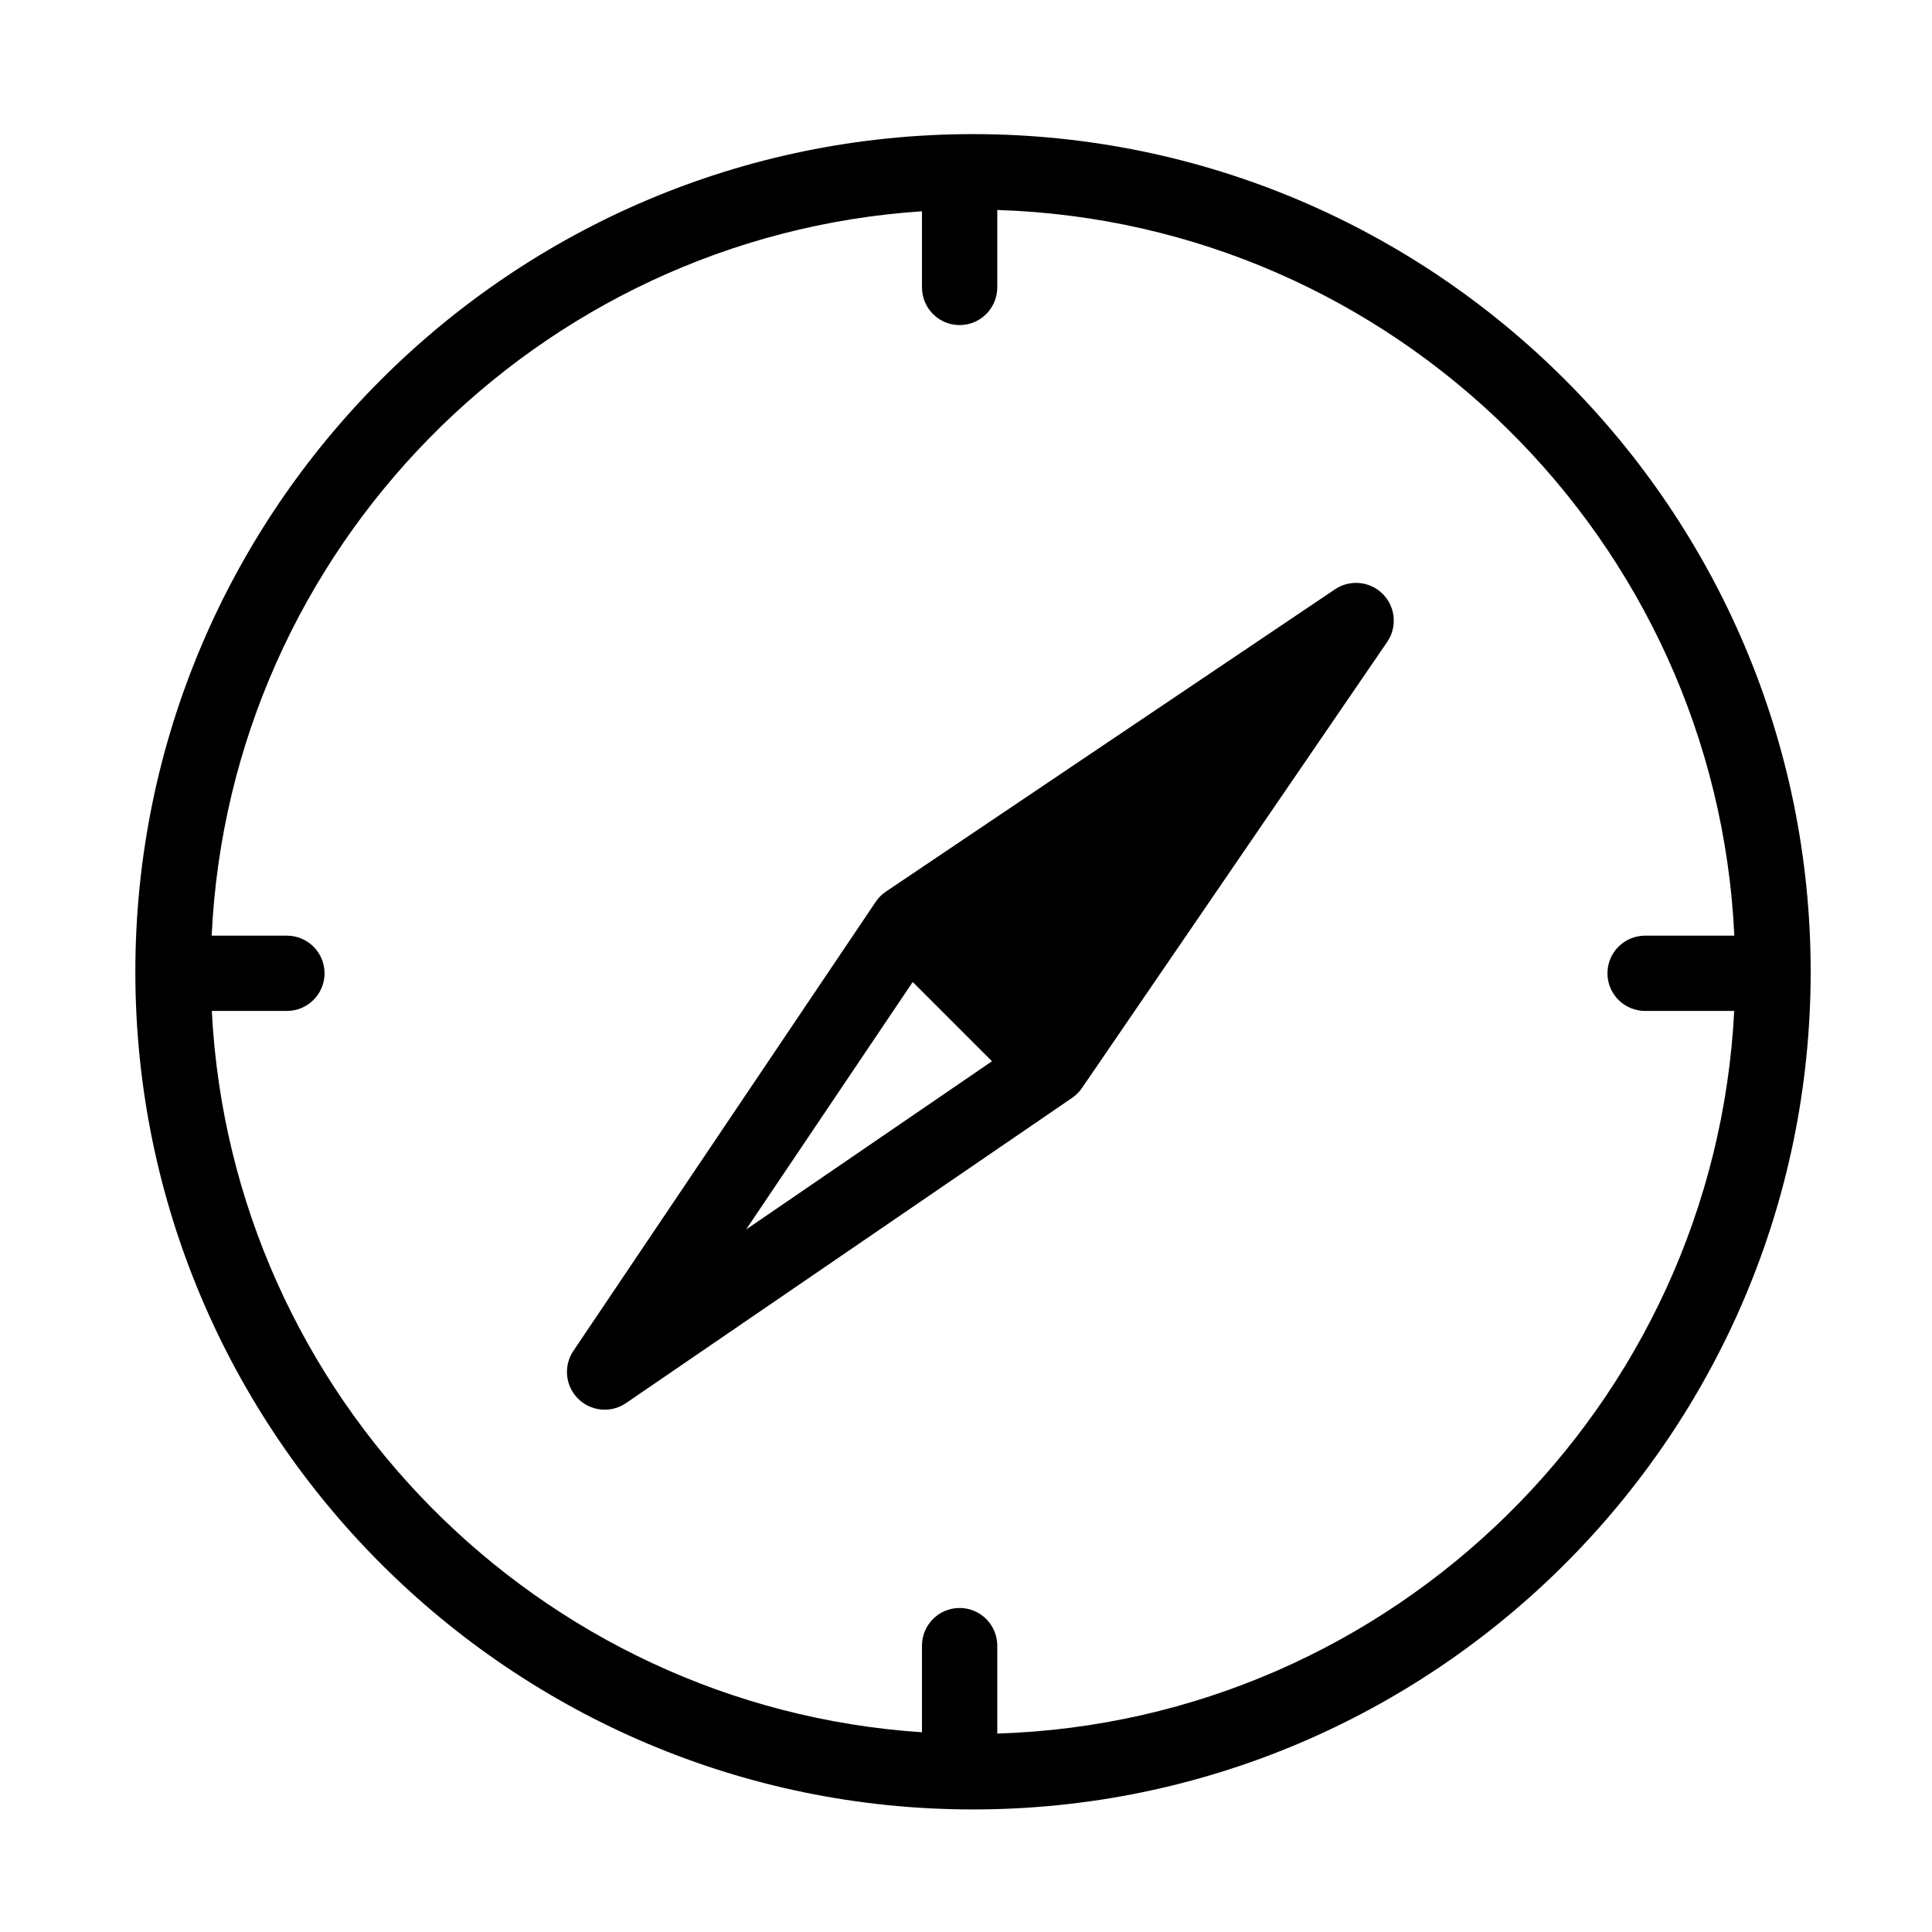 <?xml version="1.0" standalone="no"?><!DOCTYPE svg PUBLIC "-//W3C//DTD SVG 1.1//EN" "http://www.w3.org/Graphics/SVG/1.1/DTD/svg11.dtd"><svg t="1519048864638" class="icon" style="" viewBox="0 0 1024 1024" version="1.1" xmlns="http://www.w3.org/2000/svg" p-id="1877" xmlns:xlink="http://www.w3.org/1999/xlink" width="64" height="64"><defs><style type="text/css"></style></defs><path d="M515.716 71.084c-244.809 0-443.979 199.17-443.979 443.979s199.17 443.979 443.979 443.979 443.979-199.17 443.979-443.979S760.524 71.084 515.716 71.084zM528.57 918.833l0-46.566c0-11.047-8.908-19.999-19.954-19.999s-19.954 8.953-19.954 19.999l0 45.874c-203.341-13.51-366.016-178.152-376.401-382.32l39.755 0c11.047 0 19.999-8.908 19.999-19.954s-8.953-19.954-19.999-19.954l-39.827 0C121.8 291.003 284.787 125.529 488.661 111.983l0 40.319c0 11.047 8.908 19.999 19.954 19.999s19.954-8.953 19.954-19.999L528.57 111.292c210.457 6.613 380.838 174.975 390.67 384.62l-47.258 0c-11.047 0-19.999 8.908-19.999 19.954s8.953 19.954 19.999 19.954l47.187 0C908.544 744.719 738.49 912.238 528.57 918.833z" p-id="1878"></path><path d="M707.56 312.35l-238.005 160.219c-0.865 0.584-1.673 1.233-2.426 1.933-0.046 0.042-0.093 0.082-0.138 0.125-0.137 0.13-0.267 0.265-0.4 0.398-0.133 0.133-0.269 0.263-0.398 0.4-0.043 0.045-0.083 0.093-0.125 0.138-0.7 0.753-1.35 1.562-1.933 2.426L303.908 715.994c-5.359 7.96-4.304 18.609 2.508 25.366 3.859 3.835 8.96 5.804 14.093 5.804 3.914 0 7.859-1.148 11.288-3.492l236.449-161.782c0.136-0.093 0.265-0.193 0.398-0.289 0.119-0.086 0.238-0.17 0.355-0.258 0.169-0.128 0.334-0.26 0.497-0.392 0.124-0.099 0.248-0.197 0.368-0.3 0.152-0.129 0.3-0.262 0.448-0.395 0.127-0.114 0.255-0.227 0.379-0.345 0.135-0.128 0.267-0.26 0.398-0.392 0.13-0.13 0.26-0.259 0.387-0.393 0.119-0.126 0.233-0.255 0.349-0.383 0.132-0.146 0.264-0.293 0.391-0.444 0.103-0.123 0.203-0.248 0.303-0.372 0.131-0.163 0.263-0.326 0.389-0.493 0.089-0.119 0.175-0.239 0.261-0.359 0.095-0.132 0.194-0.26 0.287-0.394l161.782-236.442c5.414-7.921 4.445-18.577-2.313-25.382C726.161 308.037 715.528 306.99 707.56 312.35zM395.442 651.661l88.316-131.189 42.014 42.014L395.442 651.661z" p-id="1879"></path></svg>